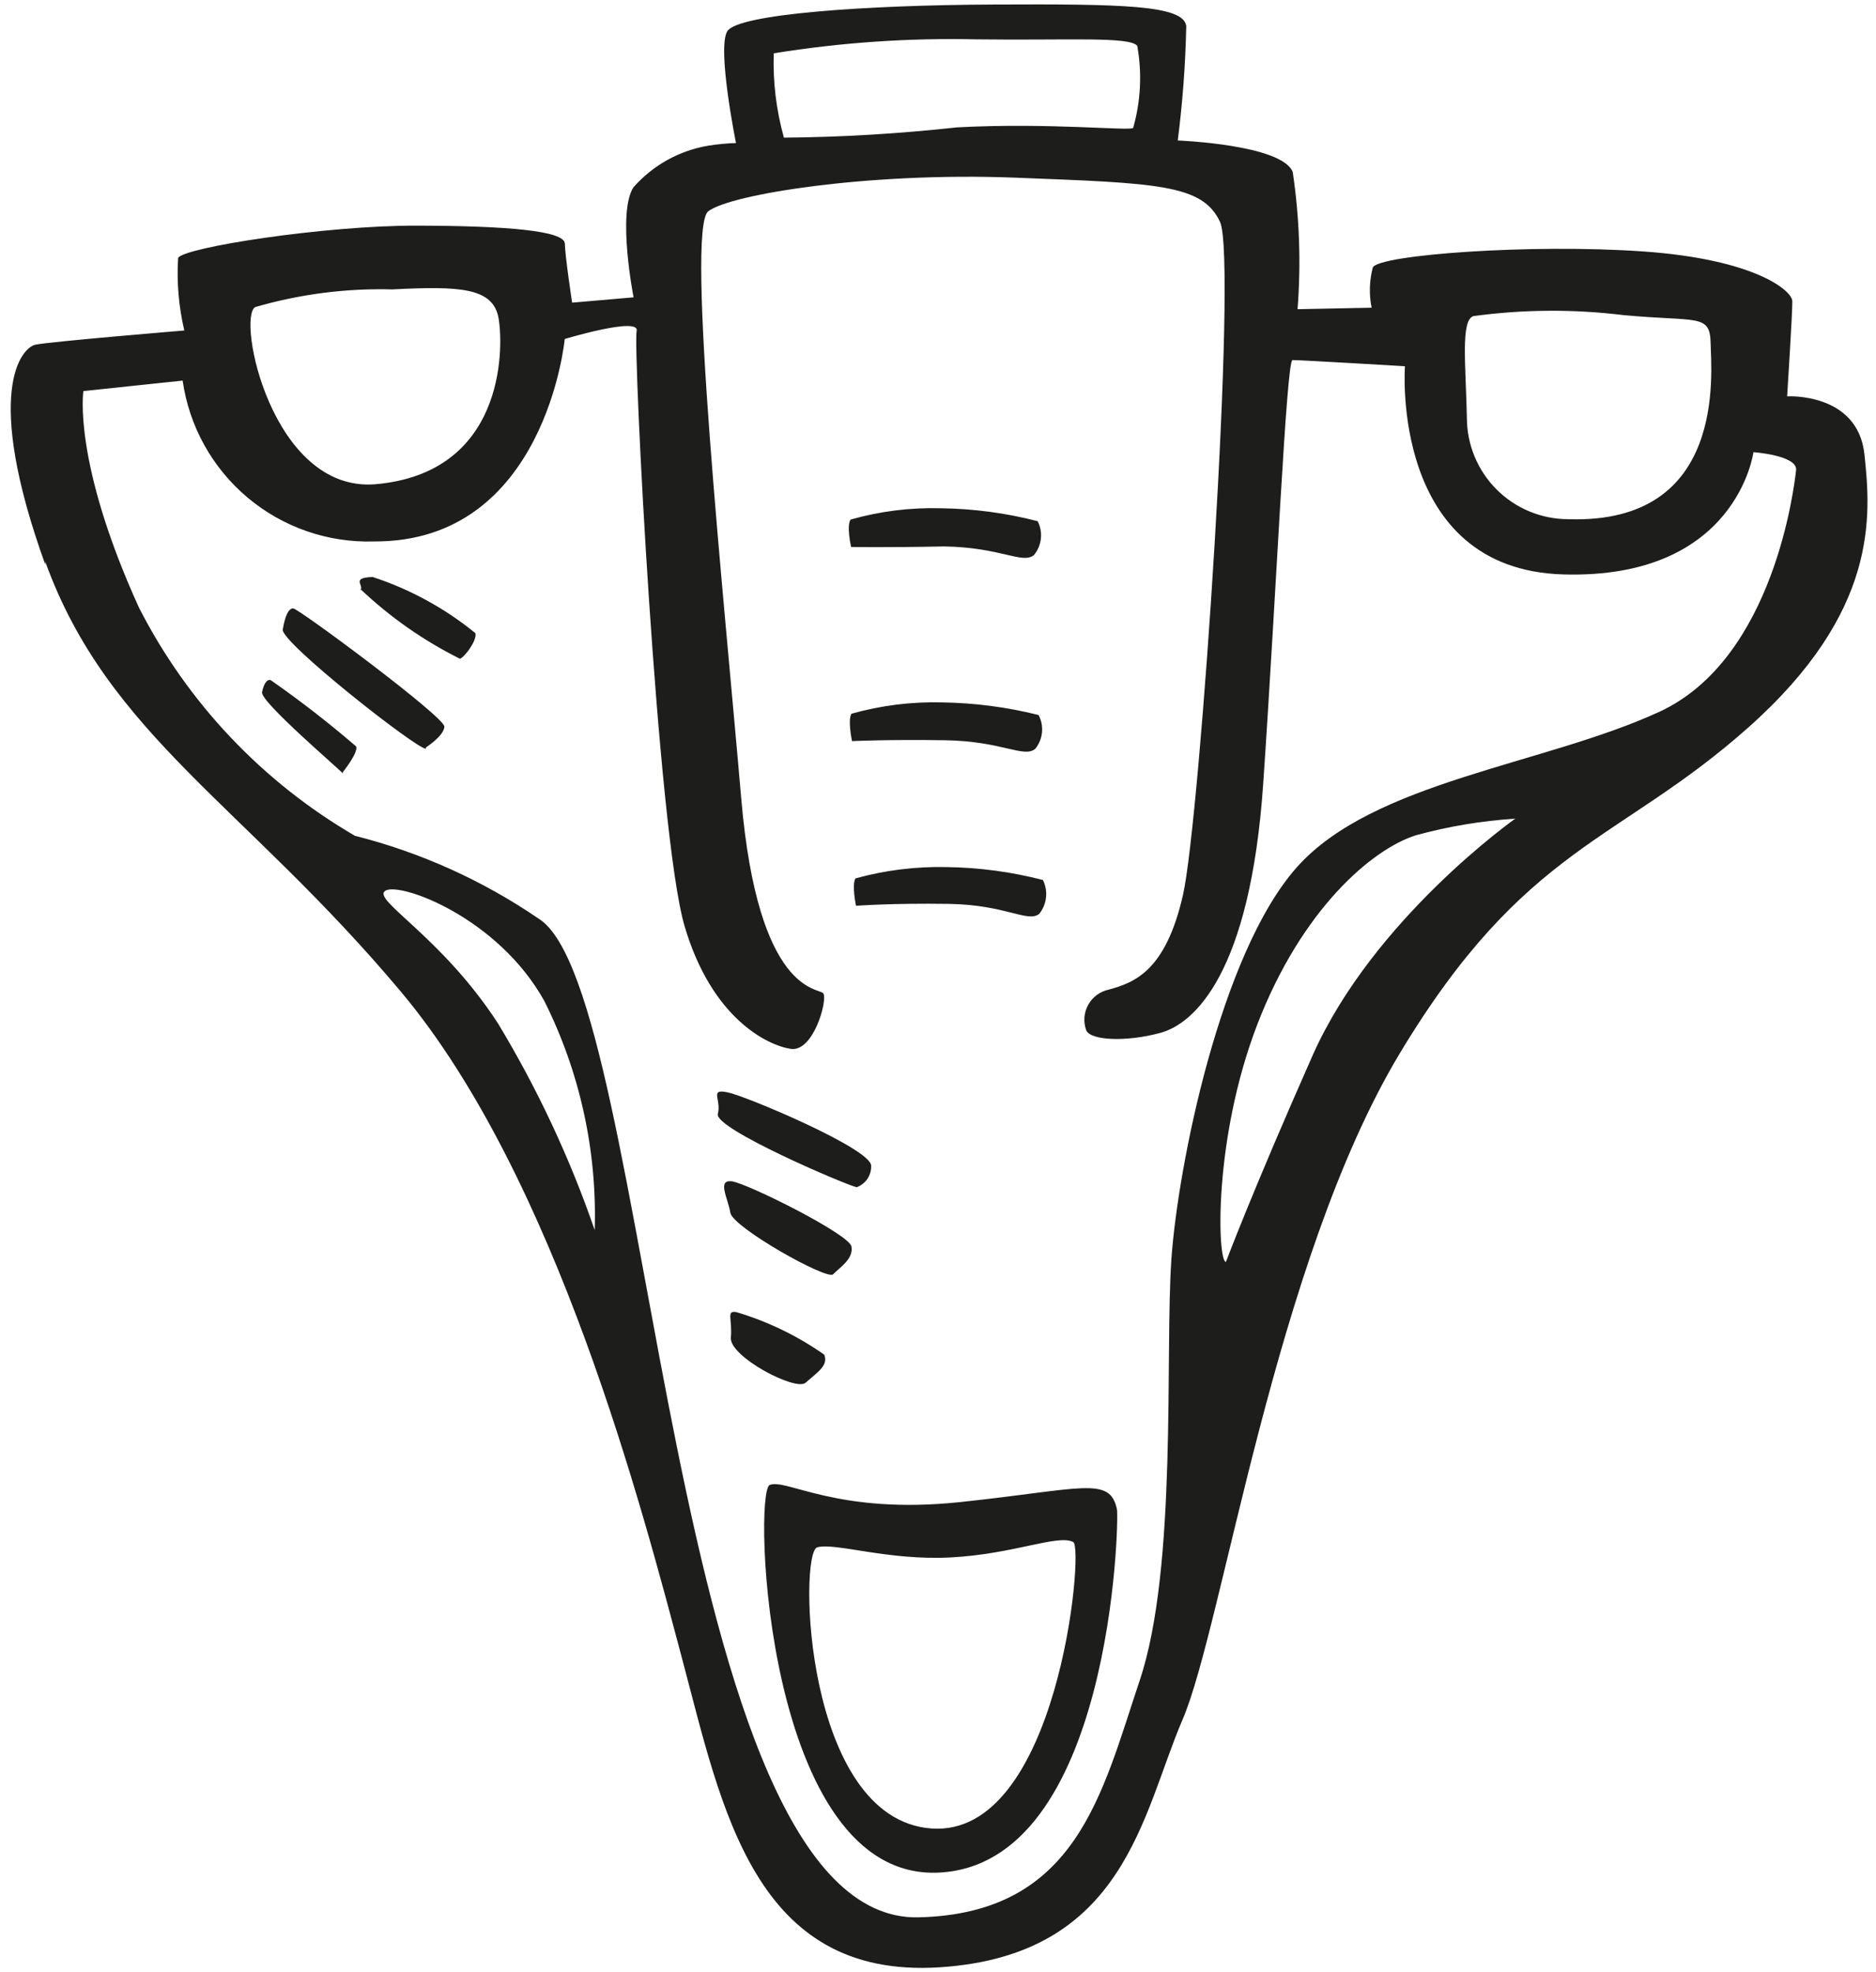 <svg width="156" height="164" viewBox="0 0 156 164" fill="none" xmlns="http://www.w3.org/2000/svg">
<path d="M64.006 123.488C62.61 124.023 63.605 156.353 78.024 155.723C92.442 155.092 93.068 126.386 92.881 125.517C92.29 122.716 90.034 123.831 79.844 124.91C69.655 125.99 65.401 122.926 64.006 123.488ZM89.252 128.236C90.162 128.751 87.98 152.876 77.415 152.05C66.849 151.224 66.398 129.066 67.965 128.668C69.533 128.271 73.811 129.787 79.066 129.512C84.321 129.236 88 127.558 89.252 128.236ZM66.984 114.989C68.034 114.067 68.895 113.543 68.54 112.65C66.312 111.086 63.846 109.892 61.238 109.114C60.363 108.963 60.912 109.655 60.775 111.233C60.638 112.811 66.155 115.709 66.984 114.989ZM69.276 105.968C69.799 105.423 70.994 104.696 70.804 103.659C70.614 102.622 62.089 98.379 60.848 98.235C59.608 98.091 60.539 99.648 60.733 100.853C60.926 102.059 68.78 106.485 69.276 105.968ZM59.693 92.632C59.352 93.849 70.363 98.548 71.239 98.727C71.604 98.594 71.917 98.348 72.133 98.025C72.349 97.702 72.457 97.319 72.44 96.93C72.411 95.524 62.111 91.177 60.529 90.843C58.947 90.51 60.006 91.388 59.693 92.632ZM86.417 75.998C86.731 75.606 86.927 75.132 86.981 74.633C87.036 74.134 86.947 73.629 86.725 73.179C84.099 72.499 81.399 72.138 78.686 72.104C76.138 72.049 73.595 72.366 71.138 73.046C70.812 73.587 71.184 75.323 71.184 75.323C71.184 75.323 74.19 75.093 78.917 75.166C83.645 75.239 85.448 76.749 86.417 75.998ZM78.584 61.557C83.34 61.629 85.113 63.056 86.082 62.277C86.401 61.887 86.597 61.411 86.647 60.91C86.697 60.408 86.598 59.903 86.362 59.458C83.741 58.802 81.053 58.451 78.352 58.411C75.802 58.343 73.258 58.66 70.803 59.353C70.476 59.866 70.85 61.63 70.85 61.63C70.85 61.63 73.829 61.485 78.584 61.557ZM78.51 45.44C83.237 45.513 85.01 46.939 85.979 46.16C86.299 45.771 86.499 45.297 86.554 44.796C86.609 44.296 86.516 43.79 86.287 43.341C83.661 42.661 80.961 42.3 78.248 42.267C75.708 42.194 73.172 42.511 70.728 43.207C70.374 43.749 70.775 45.485 70.775 45.485C70.775 45.485 73.757 45.537 78.51 45.44ZM28.509 64.207C28.509 64.207 29.799 62.606 29.619 62.075C27.361 60.129 25.004 58.299 22.559 56.592C22.274 56.401 21.944 56.774 21.791 57.564C21.639 58.355 28.165 63.905 28.511 64.32L28.509 64.207ZM35.416 62.154C35.416 62.154 36.888 61.224 36.956 60.435C37.024 59.646 24.8 50.583 24.378 50.592C23.956 50.6 23.689 51.309 23.514 52.353C23.338 53.398 34.63 62.282 35.418 62.266L35.416 62.154ZM29.972 48.987C32.429 51.317 35.218 53.27 38.248 54.782C38.694 54.605 39.706 53.177 39.526 52.647C36.992 50.581 34.099 49 30.992 47.982C29.137 48.047 30.302 48.643 29.974 49.099L29.972 48.987ZM3.764 46.707C8.98 61.144 20.351 66.989 33.325 82.451C46.298 97.912 53.445 125.644 56.734 137.983C60.023 150.322 62.676 164.587 78.128 163.597C93.579 162.608 94.971 150.821 98.329 143.017C101.687 135.212 105.993 104.884 116.415 87.569C126.837 70.253 134.598 70.095 145.401 60.48C156.205 50.864 155.594 42.944 155.038 37.779C154.483 32.614 148.611 32.959 148.611 32.959C148.611 32.959 149.059 25.917 149.041 25.045C149.023 24.174 145.96 21.564 136.635 20.909C127.311 20.255 114.671 21.187 114.158 22.238C113.869 23.333 113.835 24.478 114.057 25.588L107.899 25.713C108.194 21.906 108.06 18.078 107.498 14.3C106.58 12.012 97.937 11.682 97.937 11.682C98.342 8.522 98.578 5.344 98.643 2.159C98.411 0.42 93.317 0.326 82.6 0.376C71.884 0.425 61.35 1.173 60.479 2.598C59.607 4.022 61.202 11.894 61.202 11.894C60.44 11.92 59.681 11.992 58.928 12.109C56.503 12.509 54.291 13.737 52.669 15.584C51.306 17.722 52.686 24.726 52.686 24.726L47.575 25.168C47.575 25.168 46.991 21.326 46.969 20.257C46.947 19.189 42.185 18.779 34.618 18.764C27.05 18.75 15.328 20.563 14.812 21.446C14.686 23.473 14.86 25.507 15.328 27.483C15.328 27.483 4.095 28.415 2.947 28.663C1.798 28.912 -1.448 32.494 3.769 46.96L3.764 46.707ZM49.453 102.292C47.389 96.304 44.697 90.55 41.425 85.127C36.691 77.825 30.834 74.793 32.057 74.065C33.28 73.337 41.414 76.294 45.268 83.249C48.221 89.151 49.659 95.696 49.453 102.292ZM109.161 87.744C104.131 99.099 101.943 104.938 101.943 104.938C101.24 104.953 100.864 94.777 104.551 85.194C108.239 75.61 114.1 70.597 117.762 69.453C120.457 68.718 123.218 68.257 126.005 68.076C126.005 68.076 114.218 76.389 109.161 87.744ZM122.511 26.288C126.652 25.724 130.85 25.695 134.999 26.203C141.143 26.781 142.197 26.057 142.248 28.531C142.298 31.006 143.595 43.61 130.421 43.175C129.313 43.175 128.215 42.957 127.191 42.534C126.167 42.11 125.236 41.489 124.452 40.705C123.669 39.922 123.047 38.992 122.622 37.968C122.198 36.944 121.979 35.846 121.979 34.738C121.89 30.352 121.45 26.675 122.511 26.288ZM64.342 4.432C69.913 3.534 75.555 3.146 81.197 3.273C88.794 3.372 93.963 3.014 94.57 3.817C94.977 6.085 94.861 8.416 94.23 10.632C94.039 10.917 87.301 10.182 79.573 10.592C74.795 11.119 69.994 11.404 65.188 11.447C64.548 9.166 64.263 6.8 64.342 4.432ZM21.224 25.535C24.923 24.46 28.765 23.964 32.616 24.066C38.236 23.782 41.051 23.894 41.471 26.53C41.89 29.166 41.9 39.349 31.201 40.27C22.607 40.951 19.667 26.439 21.224 25.535ZM6.935 32.521L15.188 31.65C15.729 35.447 17.652 38.911 20.588 41.379C23.524 43.847 27.267 45.146 31.101 45.026C45.365 45.101 46.962 28.19 46.962 28.19C46.962 28.19 53.253 26.29 52.94 27.534C52.628 28.778 54.662 69.33 56.928 77.02C59.195 84.71 63.825 86.922 65.744 87.221C67.663 87.519 68.839 83.107 68.463 82.608C68.088 82.109 63.036 82.719 61.635 66.375C60.234 50.031 56.987 19.013 58.898 17.567C60.81 16.122 72.363 14.312 84.328 14.771C96.293 15.232 99.98 15.325 101.45 18.446C102.92 21.567 99.815 68.074 98.369 74.433C96.923 80.792 94.297 81.717 92.199 82.294C91.84 82.37 91.502 82.523 91.207 82.741C90.912 82.959 90.668 83.238 90.49 83.559C90.312 83.881 90.206 84.236 90.178 84.602C90.15 84.968 90.201 85.335 90.327 85.68C90.71 86.544 93.695 86.652 96.492 85.892C99.29 85.132 103.96 80.986 105.044 65.154C106.129 49.323 106.973 29.952 107.479 29.942C107.985 29.931 116.829 30.455 116.829 30.455C116.829 30.455 115.569 47.359 130.008 47.768C144.448 48.178 145.808 37.601 145.808 37.601C145.808 37.601 149.498 37.864 149.355 39.104C149.211 40.345 147.564 54.782 137.977 59.196C128.389 63.611 114.183 64.969 107.83 72.13C101.478 79.292 97.955 96.946 97.409 104.693C96.863 112.44 97.93 130.338 94.774 139.741C91.618 149.145 89.543 159.145 76.355 159.442C55.322 159.869 54.393 82.36 44.791 76.394C40.145 73.216 34.974 70.883 29.517 69.504C21.828 65.032 15.59 58.439 11.549 50.515C6.013 38.334 6.935 32.521 6.935 32.521Z" fill="#1D1D1B"/>
</svg>
